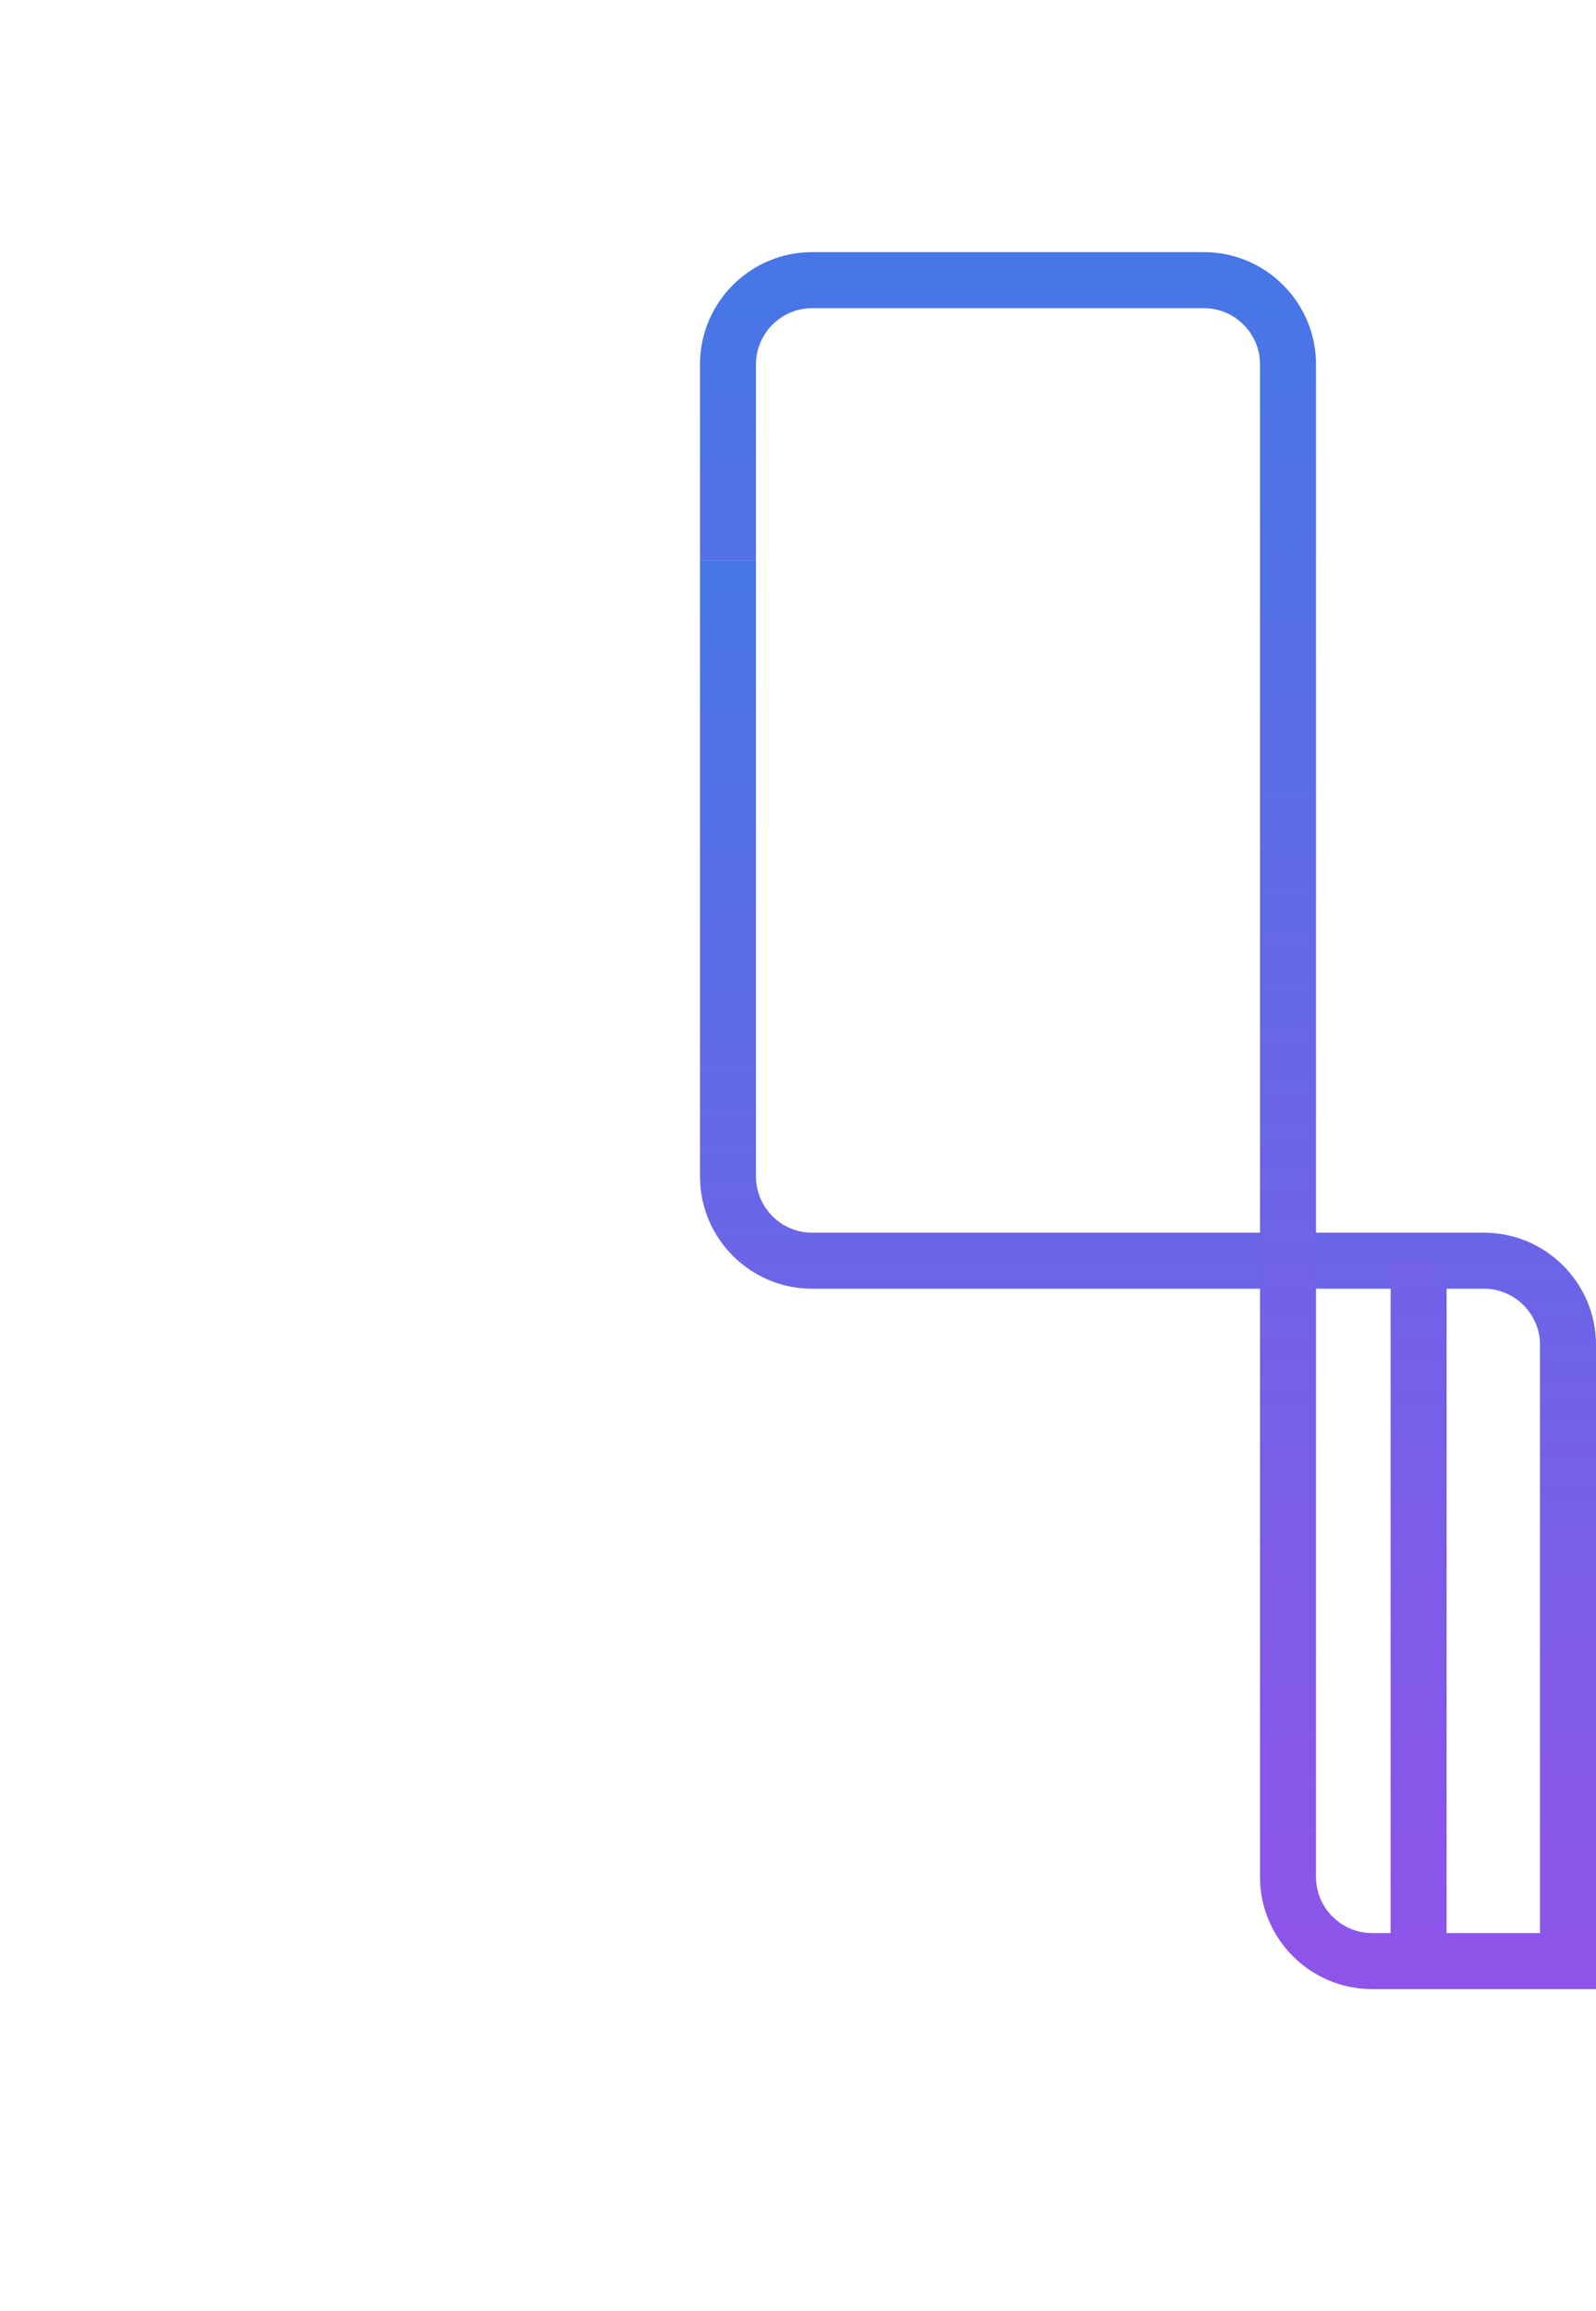 <?xml version="1.0"?>

<svg xmlns="http://www.w3.org/2000/svg" xmlns:lucid="lucid" width="114" height="165" viewBox="0 0 90 165">
  <defs>
        <linearGradient id="myGradient" gradientTransform="rotate(90)">
        <stop offset="0%"  stop-color="#4776e6" />
        <stop offset="100%" stop-color="#8e54e9" />
        </linearGradient>
  </defs>
  <g lucid:page-tab-id="0_0" stroke="url('#myGradient')" stroke-width="4" fill="none">
    <path d="M100 138V96c0-3.3-2.7-6-6-6H46c-3.3 0-6-2.7-6-6V42M100 137.95V140M40 42.05V40"/>
    <path d="M98 140H86c-3.3 0-6-2.7-6-6V26c0-3.3-2.7-6-6-6H46c-3.3 0-6 2.7-6 6v12M97.95 140H100M40 37.95V40M89.33 138V92M89.33 137.95V140M89.33 92.05V90M102 140h96M102.05 140H100M197.95 140H200"/>
  </g>
</svg>